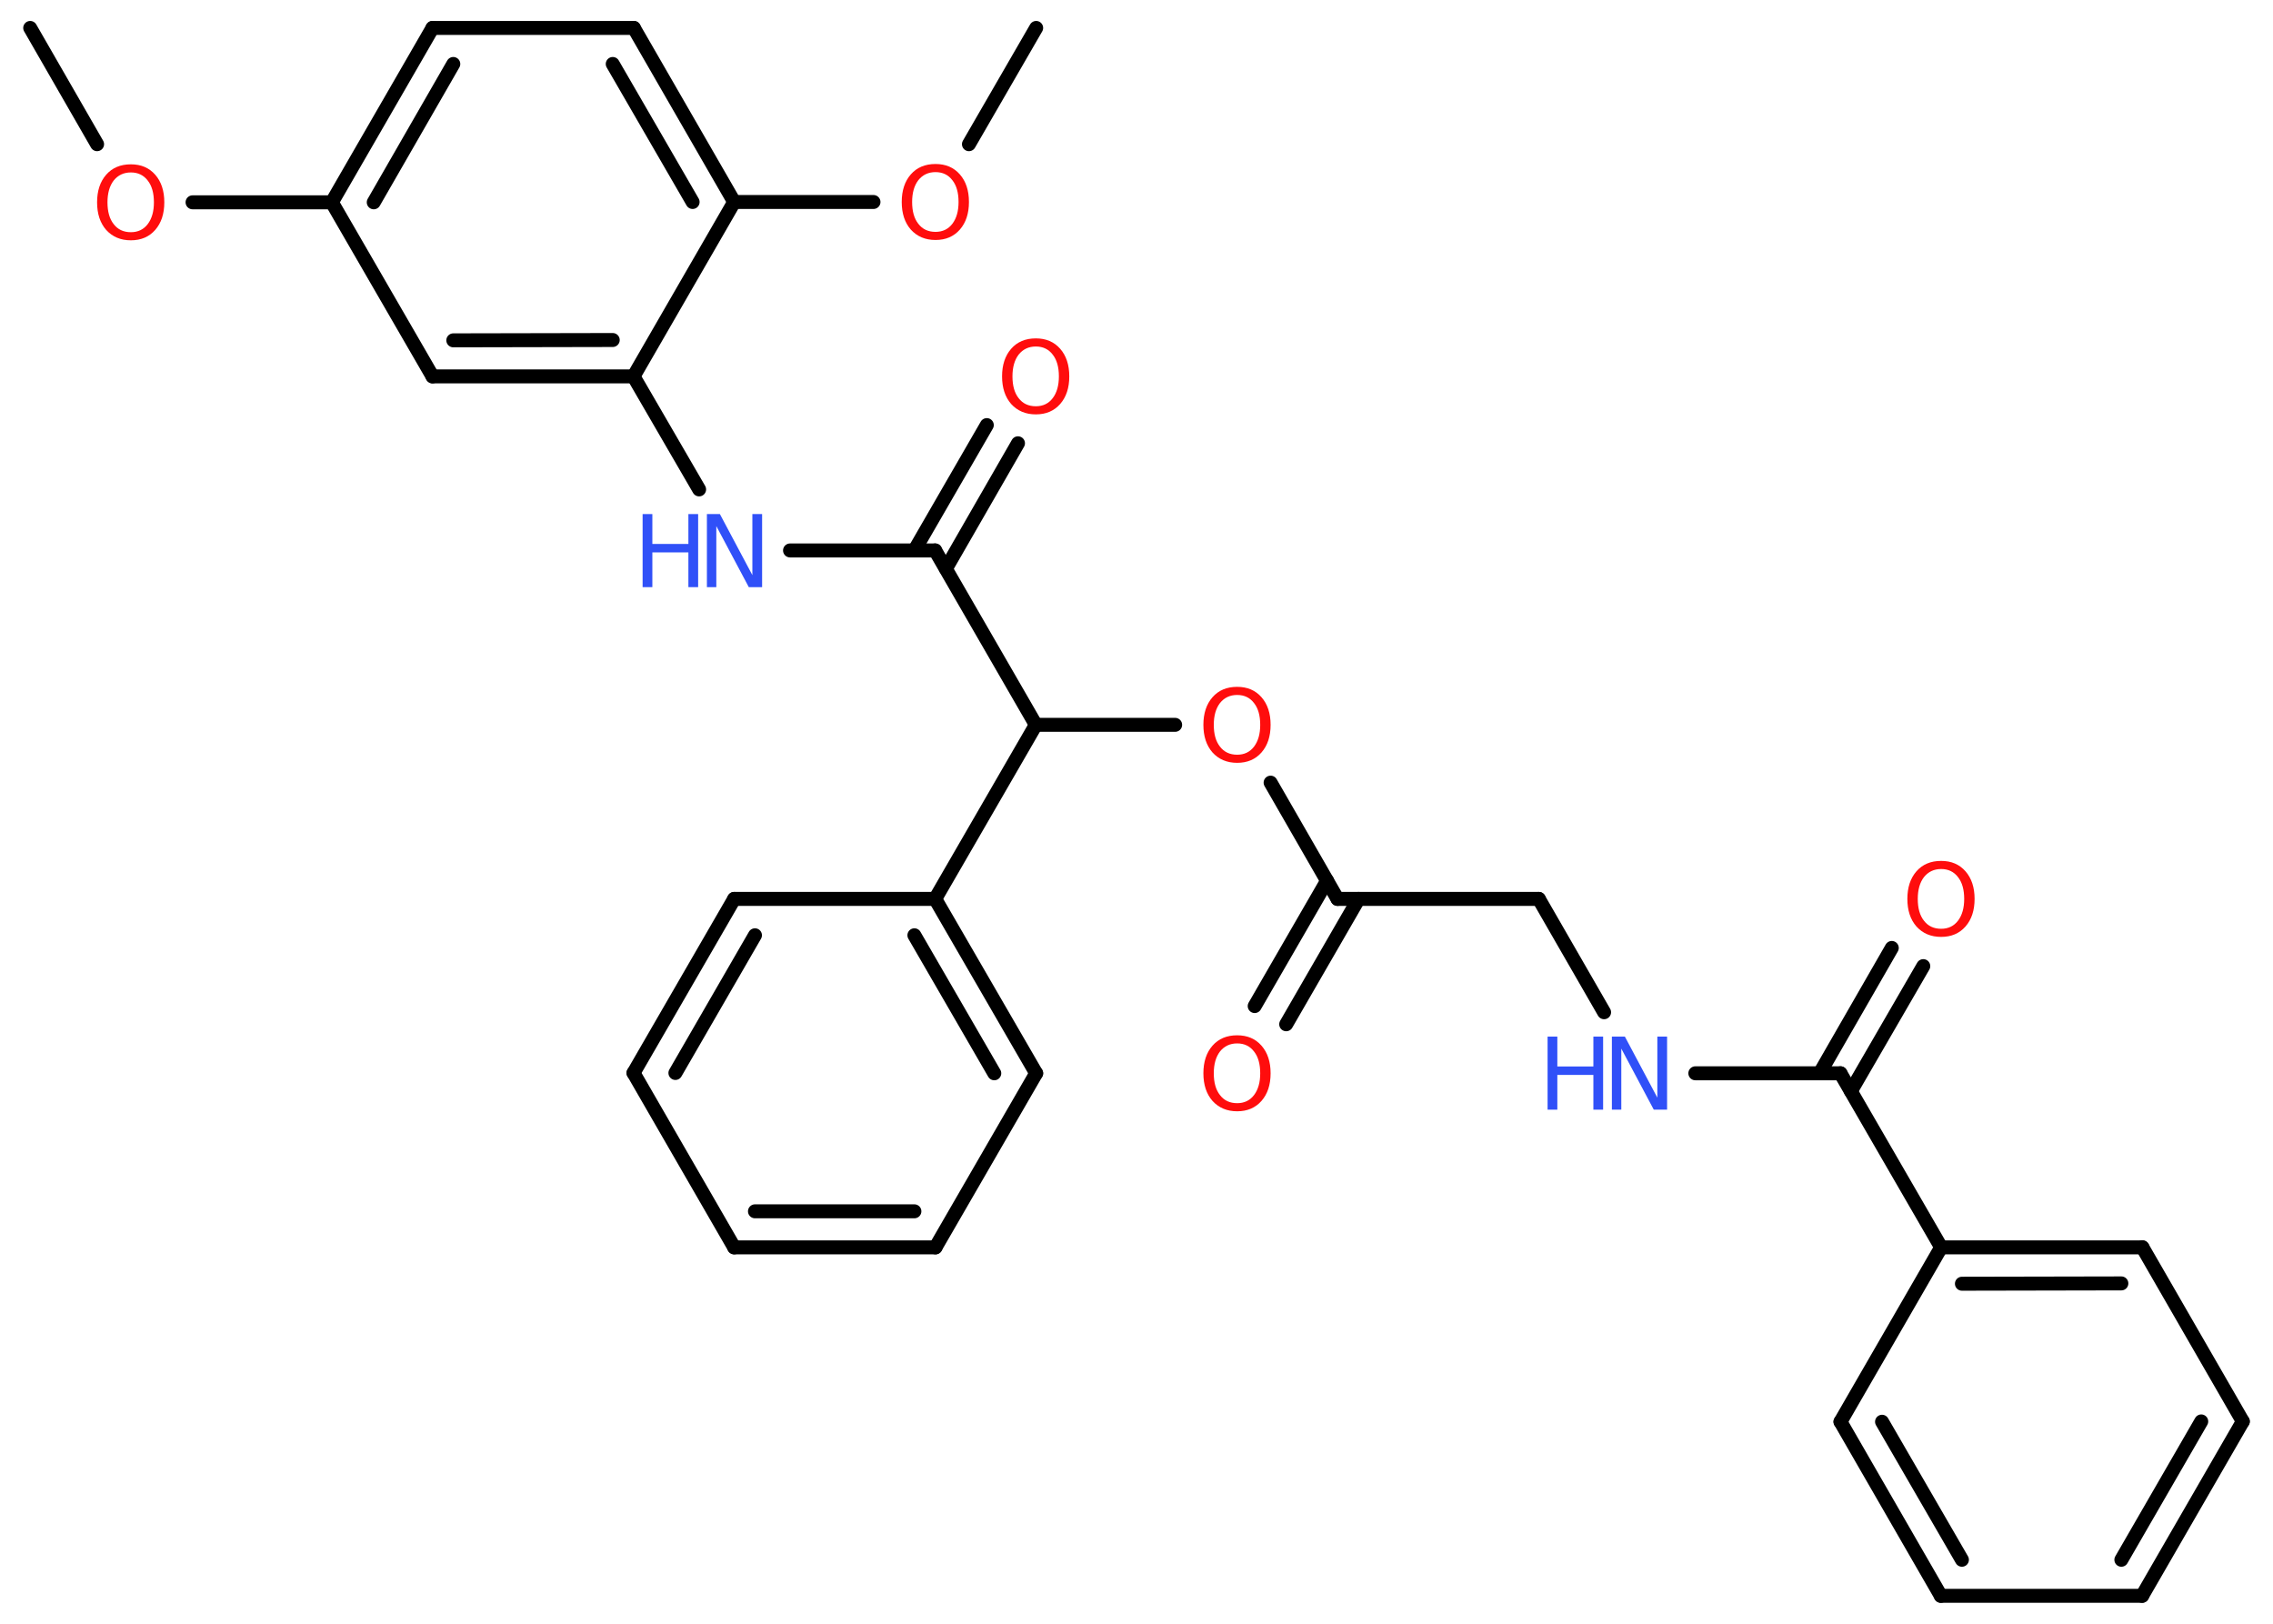<?xml version='1.0' encoding='UTF-8'?>
<!DOCTYPE svg PUBLIC "-//W3C//DTD SVG 1.1//EN" "http://www.w3.org/Graphics/SVG/1.1/DTD/svg11.dtd">
<svg version='1.2' xmlns='http://www.w3.org/2000/svg' xmlns:xlink='http://www.w3.org/1999/xlink' width='70.0mm' height='50.0mm' viewBox='0 0 70.0 50.0'>
  <desc>Generated by the Chemistry Development Kit (http://github.com/cdk)</desc>
  <g stroke-linecap='round' stroke-linejoin='round' stroke='#000000' stroke-width='.43' fill='#FF0D0D'>
    <rect x='.0' y='.0' width='70.0' height='50.0' fill='#FFFFFF' stroke='none'/>
    <g id='mol1' class='mol'>
      <line id='mol1bnd1' class='bond' x1='.93' y1='.86' x2='2.99' y2='4.44'/>
      <line id='mol1bnd2' class='bond' x1='5.93' y1='6.23' x2='10.22' y2='6.23'/>
      <g id='mol1bnd3' class='bond'>
        <line x1='13.32' y1='.86' x2='10.22' y2='6.23'/>
        <line x1='13.96' y1='1.97' x2='11.51' y2='6.23'/>
      </g>
      <line id='mol1bnd4' class='bond' x1='13.32' y1='.86' x2='19.52' y2='.86'/>
      <g id='mol1bnd5' class='bond'>
        <line x1='22.61' y1='6.22' x2='19.52' y2='.86'/>
        <line x1='21.33' y1='6.22' x2='18.87' y2='1.97'/>
      </g>
      <line id='mol1bnd6' class='bond' x1='22.61' y1='6.22' x2='26.9' y2='6.22'/>
      <line id='mol1bnd7' class='bond' x1='29.84' y1='4.44' x2='31.91' y2='.86'/>
      <line id='mol1bnd8' class='bond' x1='22.61' y1='6.22' x2='19.51' y2='11.59'/>
      <line id='mol1bnd9' class='bond' x1='19.51' y1='11.59' x2='21.53' y2='15.07'/>
      <line id='mol1bnd10' class='bond' x1='24.33' y1='16.95' x2='28.8' y2='16.95'/>
      <g id='mol1bnd11' class='bond'>
        <line x1='28.16' y1='16.95' x2='30.39' y2='13.09'/>
        <line x1='29.13' y1='17.51' x2='31.35' y2='13.65'/>
      </g>
      <line id='mol1bnd12' class='bond' x1='28.8' y1='16.95' x2='31.9' y2='22.32'/>
      <line id='mol1bnd13' class='bond' x1='31.9' y1='22.32' x2='36.19' y2='22.32'/>
      <line id='mol1bnd14' class='bond' x1='39.13' y1='24.1' x2='41.19' y2='27.68'/>
      <g id='mol1bnd15' class='bond'>
        <line x1='41.84' y1='27.68' x2='39.61' y2='31.54'/>
        <line x1='40.87' y1='27.12' x2='38.64' y2='30.98'/>
      </g>
      <line id='mol1bnd16' class='bond' x1='41.19' y1='27.68' x2='47.39' y2='27.68'/>
      <line id='mol1bnd17' class='bond' x1='47.39' y1='27.68' x2='49.4' y2='31.17'/>
      <line id='mol1bnd18' class='bond' x1='52.21' y1='33.05' x2='56.68' y2='33.05'/>
      <g id='mol1bnd19' class='bond'>
        <line x1='56.04' y1='33.05' x2='58.26' y2='29.19'/>
        <line x1='57.0' y1='33.6' x2='59.23' y2='29.75'/>
      </g>
      <line id='mol1bnd20' class='bond' x1='56.68' y1='33.05' x2='59.78' y2='38.41'/>
      <g id='mol1bnd21' class='bond'>
        <line x1='65.98' y1='38.41' x2='59.78' y2='38.41'/>
        <line x1='65.33' y1='39.52' x2='60.42' y2='39.53'/>
      </g>
      <line id='mol1bnd22' class='bond' x1='65.98' y1='38.41' x2='69.07' y2='43.77'/>
      <g id='mol1bnd23' class='bond'>
        <line x1='65.97' y1='49.14' x2='69.07' y2='43.77'/>
        <line x1='65.33' y1='48.03' x2='67.79' y2='43.77'/>
      </g>
      <line id='mol1bnd24' class='bond' x1='65.97' y1='49.14' x2='59.77' y2='49.14'/>
      <g id='mol1bnd25' class='bond'>
        <line x1='56.68' y1='43.78' x2='59.77' y2='49.14'/>
        <line x1='57.96' y1='43.78' x2='60.42' y2='48.03'/>
      </g>
      <line id='mol1bnd26' class='bond' x1='59.78' y1='38.41' x2='56.68' y2='43.78'/>
      <line id='mol1bnd27' class='bond' x1='31.9' y1='22.32' x2='28.8' y2='27.68'/>
      <g id='mol1bnd28' class='bond'>
        <line x1='31.91' y1='33.05' x2='28.8' y2='27.68'/>
        <line x1='30.62' y1='33.05' x2='28.16' y2='28.8'/>
      </g>
      <line id='mol1bnd29' class='bond' x1='31.91' y1='33.05' x2='28.81' y2='38.41'/>
      <g id='mol1bnd30' class='bond'>
        <line x1='22.61' y1='38.41' x2='28.81' y2='38.41'/>
        <line x1='23.25' y1='37.3' x2='28.16' y2='37.3'/>
      </g>
      <line id='mol1bnd31' class='bond' x1='22.61' y1='38.41' x2='19.51' y2='33.04'/>
      <g id='mol1bnd32' class='bond'>
        <line x1='22.61' y1='27.68' x2='19.51' y2='33.04'/>
        <line x1='23.25' y1='28.8' x2='20.8' y2='33.04'/>
      </g>
      <line id='mol1bnd33' class='bond' x1='28.8' y1='27.68' x2='22.61' y2='27.68'/>
      <g id='mol1bnd34' class='bond'>
        <line x1='13.32' y1='11.59' x2='19.51' y2='11.59'/>
        <line x1='13.96' y1='10.48' x2='18.87' y2='10.47'/>
      </g>
      <line id='mol1bnd35' class='bond' x1='10.22' y1='6.23' x2='13.32' y2='11.59'/>
      <path id='mol1atm2' class='atom' d='M4.03 5.31q-.33 .0 -.53 .25q-.19 .25 -.19 .67q.0 .43 .19 .67q.19 .25 .53 .25q.33 .0 .52 -.25q.19 -.25 .19 -.67q.0 -.43 -.19 -.67q-.19 -.25 -.52 -.25zM4.03 5.06q.47 .0 .75 .32q.28 .32 .28 .85q.0 .53 -.28 .85q-.28 .32 -.75 .32q-.47 .0 -.76 -.32q-.28 -.32 -.28 -.85q.0 -.53 .28 -.85q.28 -.32 .76 -.32z' stroke='none'/>
      <path id='mol1atm7' class='atom' d='M28.81 5.3q-.33 .0 -.53 .25q-.19 .25 -.19 .67q.0 .43 .19 .67q.19 .25 .53 .25q.33 .0 .52 -.25q.19 -.25 .19 -.67q.0 -.43 -.19 -.67q-.19 -.25 -.52 -.25zM28.81 5.05q.47 .0 .75 .32q.28 .32 .28 .85q.0 .53 -.28 .85q-.28 .32 -.75 .32q-.47 .0 -.76 -.32q-.28 -.32 -.28 -.85q.0 -.53 .28 -.85q.28 -.32 .76 -.32z' stroke='none'/>
      <g id='mol1atm10' class='atom'>
        <path d='M21.76 15.83h.41l1.0 1.88v-1.88h.3v2.25h-.41l-1.0 -1.88v1.88h-.29v-2.25z' stroke='none' fill='#3050F8'/>
        <path d='M19.79 15.83h.3v.92h1.11v-.92h.3v2.25h-.3v-1.07h-1.11v1.07h-.3v-2.25z' stroke='none' fill='#3050F8'/>
      </g>
      <path id='mol1atm12' class='atom' d='M31.9 10.67q-.33 .0 -.53 .25q-.19 .25 -.19 .67q.0 .43 .19 .67q.19 .25 .53 .25q.33 .0 .52 -.25q.19 -.25 .19 -.67q.0 -.43 -.19 -.67q-.19 -.25 -.52 -.25zM31.9 10.42q.47 .0 .75 .32q.28 .32 .28 .85q.0 .53 -.28 .85q-.28 .32 -.75 .32q-.47 .0 -.76 -.32q-.28 -.32 -.28 -.85q.0 -.53 .28 -.85q.28 -.32 .76 -.32z' stroke='none'/>
      <path id='mol1atm14' class='atom' d='M38.1 21.4q-.33 .0 -.53 .25q-.19 .25 -.19 .67q.0 .43 .19 .67q.19 .25 .53 .25q.33 .0 .52 -.25q.19 -.25 .19 -.67q.0 -.43 -.19 -.67q-.19 -.25 -.52 -.25zM38.1 21.15q.47 .0 .75 .32q.28 .32 .28 .85q.0 .53 -.28 .85q-.28 .32 -.75 .32q-.47 .0 -.76 -.32q-.28 -.32 -.28 -.85q.0 -.53 .28 -.85q.28 -.32 .76 -.32z' stroke='none'/>
      <path id='mol1atm16' class='atom' d='M38.1 32.13q-.33 .0 -.53 .25q-.19 .25 -.19 .67q.0 .43 .19 .67q.19 .25 .53 .25q.33 .0 .52 -.25q.19 -.25 .19 -.67q.0 -.43 -.19 -.67q-.19 -.25 -.52 -.25zM38.1 31.88q.47 .0 .75 .32q.28 .32 .28 .85q.0 .53 -.28 .85q-.28 .32 -.75 .32q-.47 .0 -.76 -.32q-.28 -.32 -.28 -.85q.0 -.53 .28 -.85q.28 -.32 .76 -.32z' stroke='none'/>
      <g id='mol1atm18' class='atom'>
        <path d='M49.63 31.92h.41l1.0 1.88v-1.88h.3v2.25h-.41l-1.0 -1.88v1.88h-.29v-2.25z' stroke='none' fill='#3050F8'/>
        <path d='M47.66 31.92h.3v.92h1.11v-.92h.3v2.25h-.3v-1.07h-1.11v1.07h-.3v-2.25z' stroke='none' fill='#3050F8'/>
      </g>
      <path id='mol1atm20' class='atom' d='M59.78 26.76q-.33 .0 -.53 .25q-.19 .25 -.19 .67q.0 .43 .19 .67q.19 .25 .53 .25q.33 .0 .52 -.25q.19 -.25 .19 -.67q.0 -.43 -.19 -.67q-.19 -.25 -.52 -.25zM59.78 26.51q.47 .0 .75 .32q.28 .32 .28 .85q.0 .53 -.28 .85q-.28 .32 -.75 .32q-.47 .0 -.76 -.32q-.28 -.32 -.28 -.85q.0 -.53 .28 -.85q.28 -.32 .76 -.32z' stroke='none'/>
    </g>
  </g>
</svg>
